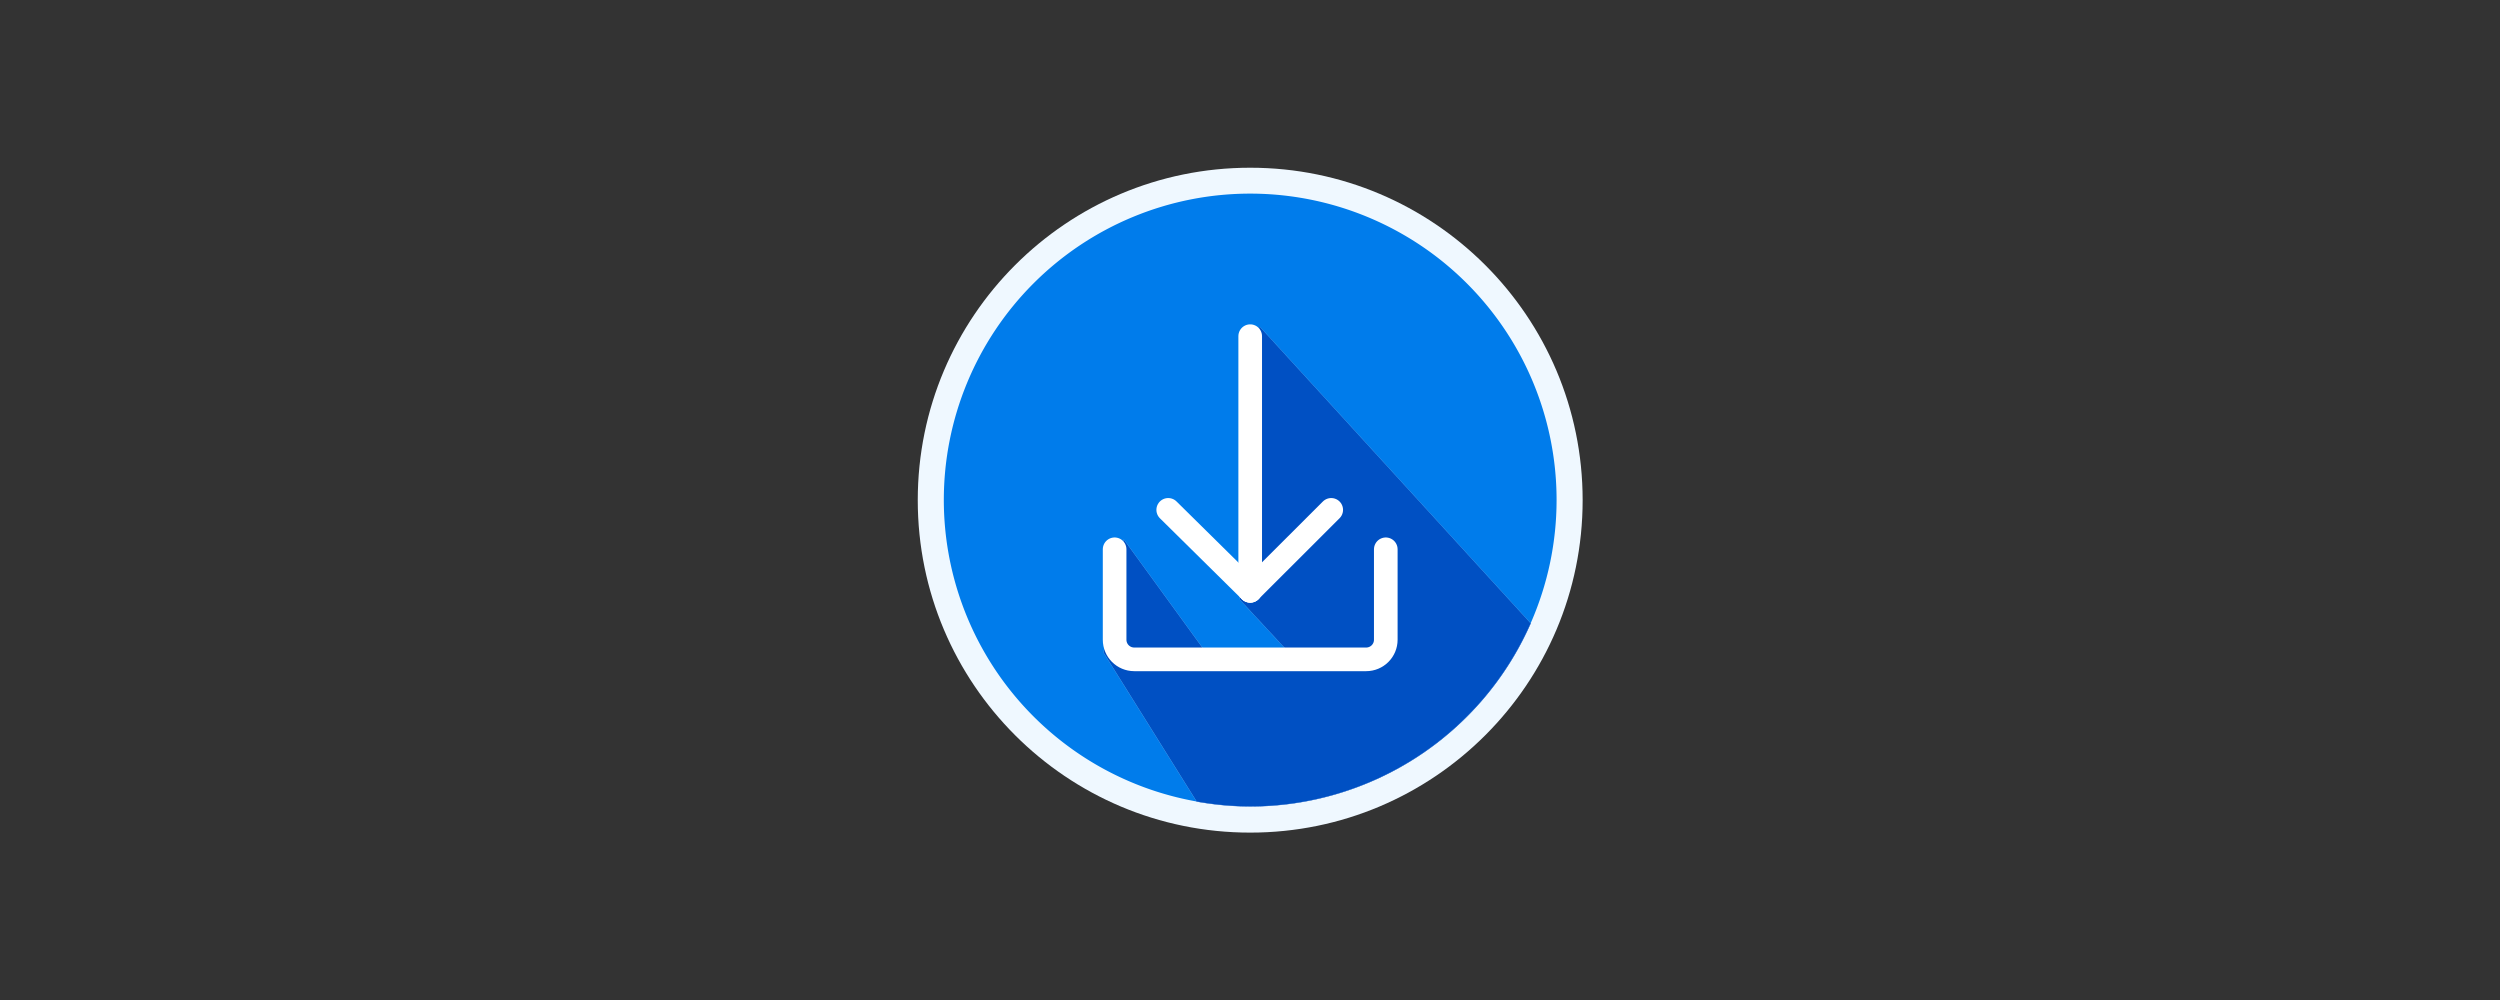 <?xml version="1.0" encoding="UTF-8" standalone="no"?>
<!-- Created with Inkscape (http://www.inkscape.org/) -->

<svg
   width="1400mm"
   height="560mm"
   viewBox="0 0 1400 560"
   version="1.1"
   id="svg5"
   xml:space="preserve"
   sodipodi:docname="icon.svg"
   inkscape:version="1.2.2 (732a01da63, 2022-12-09)"
   inkscape:export-filename="promo-tile.png"
   inkscape:export-xdpi="17.944839"
   inkscape:export-ydpi="17.944839"
   xmlns:inkscape="http://www.inkscape.org/namespaces/inkscape"
   xmlns:sodipodi="http://sodipodi.sourceforge.net/DTD/sodipodi-0.dtd"
   xmlns="http://www.w3.org/2000/svg"
   xmlns:svg="http://www.w3.org/2000/svg"><rect x="0" y="0" width="1400" height="560" fill="#333333" stroke="none"/><sodipodi:namedview
     id="namedview7"
     pagecolor="#132e47"
     bordercolor="#000000"
     borderopacity="0.25"
     inkscape:showpageshadow="2"
     inkscape:pageopacity="1"
     inkscape:pagecheckerboard="0"
     inkscape:deskcolor="#d1d1d1"
     inkscape:document-units="mm"
     showgrid="false"
     inkscape:zoom="0.25264136"
     inkscape:cx="2897.3878"
     inkscape:cy="977.67046"
     inkscape:window-width="1920"
     inkscape:window-height="1009"
     inkscape:window-x="1912"
     inkscape:window-y="-8"
     inkscape:window-maximized="1"
     inkscape:current-layer="g51545" /><defs
     id="defs2" /><g
     inkscape:label="Layer 1"
     inkscape:groupmode="layer"
     id="layer1"
     transform="translate(-14.411,-57.911)"><g
       id="g51545"
       transform="matrix(1.894,0,0,1.894,270.549,-36.837)"
       style="stroke-width:0.528"><circle
         style="fill:#eff8ff;fill-opacity:1;stroke:none;stroke-width:0.106;stroke-linecap:round;stroke-linejoin:round;stroke-miterlimit:4.3;stroke-dasharray:none;stroke-opacity:1;paint-order:fill markers stroke"
         id="path51105"
         cx="234.411"
         cy="197.911"
         r="98.294" /><g
         id="g50556"
         transform="translate(-6.7e-5,-3.957)"
         style="stroke-width:0.528"><path
           id="path20242"
           style="fill:#0050c3;fill-opacity:1;stroke:#0050c3;stroke-width:0.106;stroke-linecap:round;stroke-linejoin:round;stroke-miterlimit:4.3;stroke-dasharray:none;stroke-opacity:1"
           d="m 317.337,238.253 -80.267,-87.88 -2.658,68.072 -4,5.035 0.977,7.86 16.334,17.592 -25.432,-0.695 -25.29,-34.828 -5.956,33.528 27.529,44.021 a 90.589,90.589 0 0 0 15.838,1.448 90.589,90.589 0 0 0 82.925,-54.154 z" /><path
           id="path50535"
           style="fill:#007ceb;fill-opacity:1;stroke:none;stroke-width:4.225;stroke-linecap:round;stroke-linejoin:round;stroke-miterlimit:4.3;stroke-dasharray:none;stroke-opacity:1"
           d="m 234.411,111.229 a 90.589,90.589 0 0 0 -90.589,90.589 90.589,90.589 0 0 0 74.75,89.141 l -27.529,-44.021 5.956,-33.528 25.29,34.828 25.432,0.695 -16.334,-17.592 -0.977,-7.86 4,-5.035 2.658,-68.072 80.267,87.88 a 90.589,90.589 0 0 0 7.664,-36.435 90.589,90.589 0 0 0 -90.589,-90.589 z" /><g
           id="g42880"
           transform="translate(129.411,51.99)"
           style="stroke:#ffffff;stroke-width:6.987;stroke-opacity:1;stroke-dasharray:none"><path
             style="fill:none;fill-opacity:1;stroke:#ffffff;stroke-width:6.987;stroke-linecap:round;stroke-linejoin:round;stroke-miterlimit:4.3;stroke-dasharray:none;stroke-opacity:1;paint-order:fill markers stroke"
             d="m 105,101.385 v 75.286"
             id="path42409" /><path
             style="fill:none;fill-opacity:1;stroke:#ffffff;stroke-width:6.987;stroke-linecap:round;stroke-linejoin:round;stroke-miterlimit:4.3;stroke-dasharray:none;stroke-opacity:1;paint-order:fill markers stroke"
             d="m 105,176.672 23.956,-23.929"
             id="path42873"
             sodipodi:nodetypes="cc" /><path
             style="fill:none;fill-opacity:1;stroke:#ffffff;stroke-width:6.987;stroke-linecap:round;stroke-linejoin:round;stroke-miterlimit:4.3;stroke-dasharray:none;stroke-opacity:1;paint-order:fill markers stroke"
             d="M 105,176.672 80.759,152.743"
             id="path42875"
             sodipodi:nodetypes="cc" /></g><path
           id="path31131"
           style="fill:none;fill-opacity:1;stroke:#ffffff;stroke-width:6.987;stroke-linecap:round;stroke-linejoin:round;stroke-miterlimit:4.3;stroke-dasharray:none;stroke-opacity:1"
           d="m 274.499,216.39 v 26.738 c 0,3.216 -2.593,5.805 -5.815,5.805 H 200.138 c -3.221,0 -5.815,-2.589 -5.815,-5.805 v -26.738" /></g></g></g></svg>
